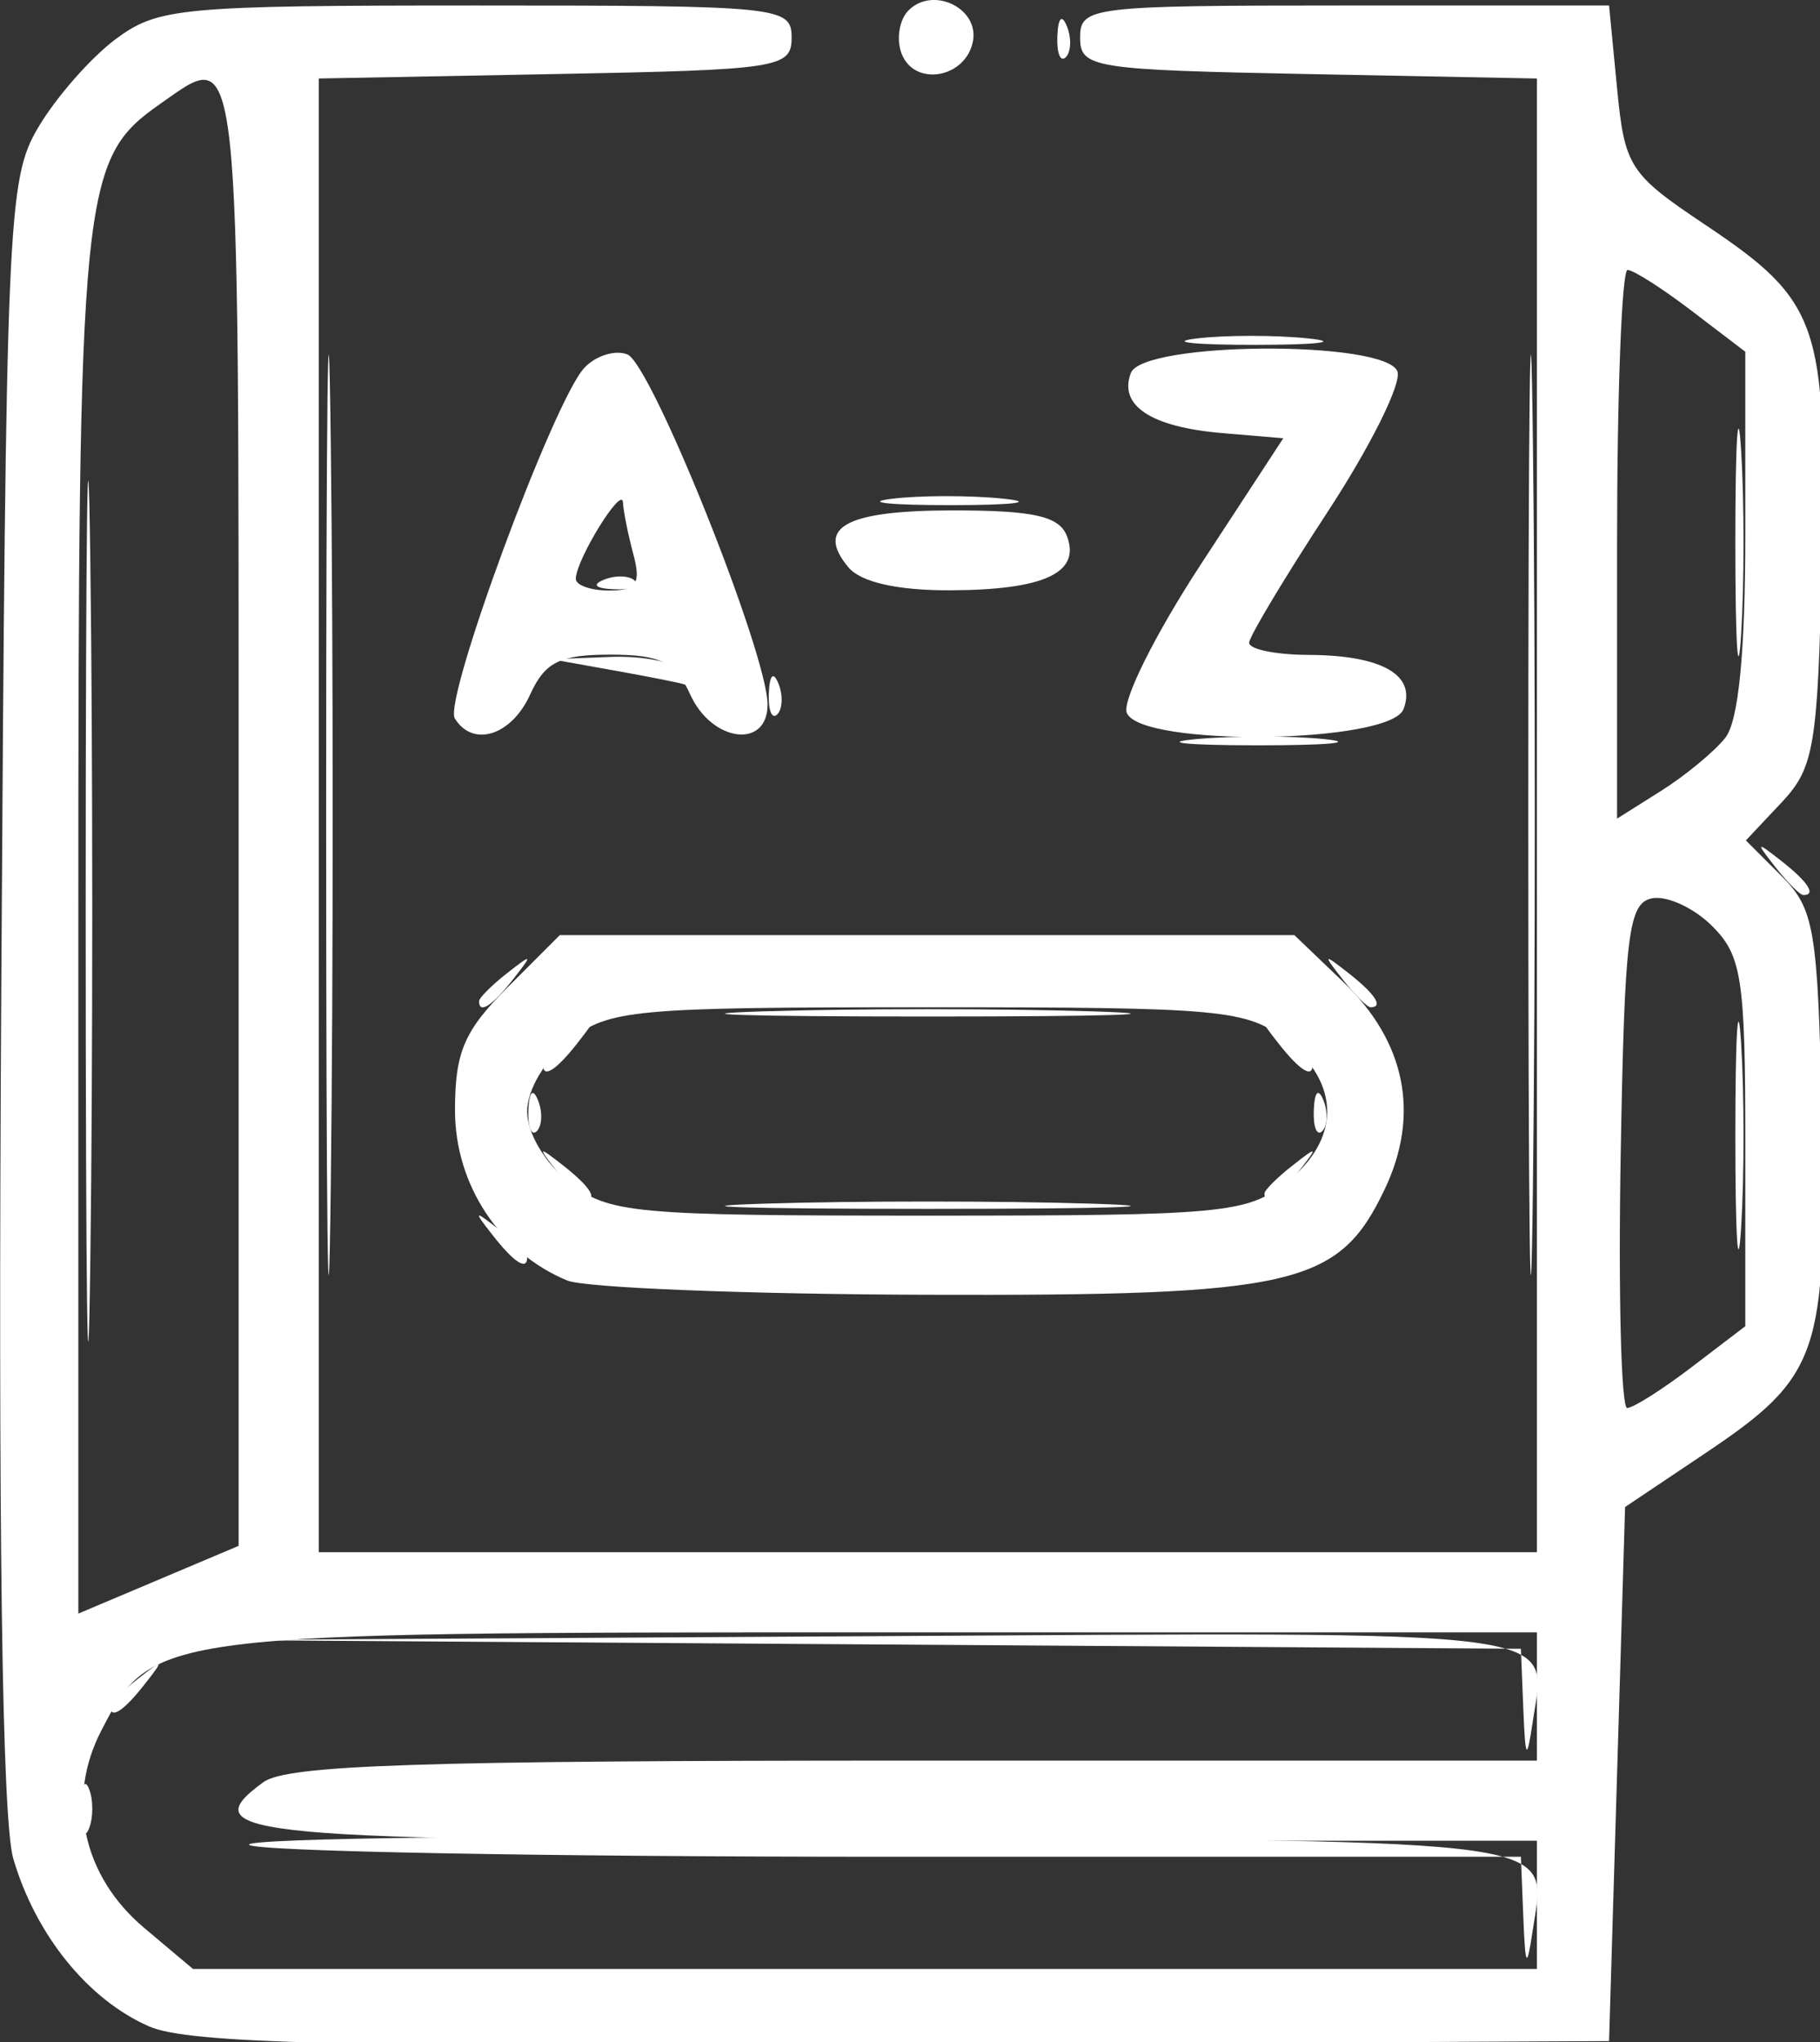 <?xml version="1.0" encoding="UTF-8" standalone="no"?>
<!-- Created with Inkscape (http://www.inkscape.org/) -->

<svg
   width="60.18mm"
   height="67.528mm"
   viewBox="0 0 60.18 67.528"
   version="1.1"
   id="svg1"
   xml:space="preserve"
   xmlns:inkscape="http://www.inkscape.org/namespaces/inkscape"
   xmlns:sodipodi="http://sodipodi.sourceforge.net/DTD/sodipodi-0.dtd"
   xmlns="http://www.w3.org/2000/svg"
   xmlns:svg="http://www.w3.org/2000/svg"><rect x="0" y="0" width="60.18" height="67.528" fill="#333333" stroke="none"/><sodipodi:namedview
     id="namedview1"
     pagecolor="#ffffff"
     bordercolor="#000000"
     borderopacity="0.25"
     inkscape:showpageshadow="2"
     inkscape:pageopacity="0.0"
     inkscape:pagecheckerboard="true"
     inkscape:deskcolor="#d1d1d1"
     inkscape:document-units="mm"
     inkscape:zoom="0.72693603"
     inkscape:cx="396.18342"
     inkscape:cy="561.25984"
     inkscape:window-width="1850"
     inkscape:window-height="1016"
     inkscape:window-x="0"
     inkscape:window-y="0"
     inkscape:window-maximized="1"
     inkscape:current-layer="layer1" /><defs
     id="defs1" /><g
     inkscape:label="Layer 1"
     inkscape:groupmode="layer"
     id="layer1"
     transform="translate(-75.886,-144.505)"><g
       id="g6222-7"
       transform="matrix(0.265,0,0,0.265,72.116,144.422)"
       style="fill:#ffffff;fill-opacity:1"><path
         style="fill:#ffffff;fill-opacity:1;stroke-width:2"
         d="M 83.745,146.5 C 81.257,143.328 81.328,143.257 84.5,145.745 87.831,148.358 88.891,150 87.245,150 c -0.415,0 -1.99,-1.575 -3.5,-3.5 z M 172,149.245 c 0,-0.415 1.575,-1.99 3.5,-3.5 3.172,-2.488 3.243,-2.417 0.755,0.755 C 173.642,149.832 172,150.891 172,149.245 Z m -90,-16 c 0,-0.415 1.575,-1.99 3.5,-3.5 3.172,-2.488 3.243,-2.417 0.755,0.755 C 83.642,133.832 82,134.891 82,133.245 Z M 173.745,130.5 c -2.488,-3.172 -2.417,-3.243 0.755,-0.755 1.925,1.51 3.5,3.085 3.5,3.5 0,1.646 -1.642,0.587 -4.255,-2.745 z m 62,-22 c -2.488,-3.172 -2.417,-3.243 0.755,-0.755 3.332,2.613 4.391,4.255 2.745,4.255 -0.415,0 -1.99,-1.575 -3.5,-3.5 z"
         id="path6230-3" /><path
         style="fill:#ffffff;fill-opacity:1;stroke-width:2"
         d="M 204.3,239.5 204,232 h -78.882 c -43.385,0 -79.3,-0.675 -79.81,-1.5 -0.51,-0.825 35.022,-1.255 78.962,-0.955 86.768,0.592 82.94,0.036 81.179,11.786 -0.714,4.767 -0.897,4.476 -1.149,-1.831 z M 24.316,226 c 0,-2.75 0.454,-3.875 1.009,-2.5 0.555,1.375 0.555,3.625 0,5 -0.555,1.375 -1.009,0.25 -1.009,-2.5 z M 204.3,213.522 204,206.045 l -81.5,-0.545 -81.5,-0.545 81.563,-0.477 c 88.886,-0.52 84.673,-1.071 82.886,10.854 -0.717,4.782 -0.896,4.499 -1.149,-1.809 z M 24.918,114 c 0,-47.85 0.261,-67.425 0.58,-43.5 0.319,23.925 0.319,63.075 0,87 -0.319,23.925 -0.58,4.35 -0.58,-43.5 z m 30.005,-12 c 0,-51.15 0.259,-72.075 0.576,-46.5 0.317,25.575 0.317,67.425 0,93 -0.317,25.575 -0.576,4.65 -0.576,-46.5 z m 150,0 c 0,-51.15 0.259,-72.075 0.576,-46.5 0.317,25.575 0.317,67.425 0,93 -0.317,25.575 -0.576,4.65 -0.576,-46.5 z m 25.834,40 c 0,-12.65 0.325,-17.825 0.722,-11.5 0.397,6.325 0.397,16.675 0,23 -0.397,6.325 -0.722,1.15 -0.722,-11.5 z M 109.5,150.508 c 11.275,-0.356 29.725,-0.356 41,0 11.275,0.356 2.05,0.648 -20.5,0.648 -22.55,0 -31.775,-0.292 -20.5,-0.648 z M 80.158,138.833 c 0.096,-2.33 0.57,-2.804 1.208,-1.208 0.578,1.444 0.507,3.169 -0.158,3.833 -0.665,0.665 -1.137,-0.517 -1.05,-2.625 z m 98,0 c 0.096,-2.33 0.57,-2.804 1.208,-1.208 0.578,1.444 0.507,3.169 -0.158,3.833 -0.665,0.665 -1.137,-0.517 -1.05,-2.625 z M 109.5,126.508 c 11.275,-0.356 29.725,-0.356 41,0 11.275,0.356 2.05,0.648 -20.5,0.648 -22.55,0 -31.775,-0.292 -20.5,-0.648 z m 54.053,-33.975 c 4.704,-0.422 11.904,-0.417 16,0.013 4.096,0.43 0.247,0.775 -8.553,0.768 -8.8,-0.007 -12.151,-0.359 -7.447,-0.781 z m -53.395,-5.7 c 0.096,-2.33 0.57,-2.804 1.208,-1.208 0.578,1.444 0.507,3.169 -0.158,3.833 -0.665,0.665 -1.137,-0.517 -1.05,-2.625 z M 230.756,68 c 0,-12.65 0.325,-17.825 0.722,-11.5 0.397,6.325 0.397,16.675 0,23 -0.397,6.325 -0.722,1.15 -0.722,-11.5 z M 91,84 83,82.568 90.382,82.284 C 94.442,82.128 98.32,82.9 99,84 c 0.68,1.1 0.958,1.872 0.618,1.716 C 99.278,85.56 95.4,84.788 91,84 Z M 89.625,72.634 c 1.444,-0.578 3.169,-0.507 3.833,0.158 0.665,0.665 -0.517,1.137 -2.625,1.05 -2.33,-0.096 -2.804,-0.57 -1.208,-1.208 z m 35.83,-10.077 c 3.55,-0.442 9.85,-0.449 14,-0.016 4.15,0.433 1.245,0.795 -6.455,0.803 -7.7,0.009 -11.095,-0.345 -7.545,-0.787 z m 38,-20 c 3.55,-0.442 9.85,-0.449 14,-0.016 4.15,0.433 1.245,0.795 -6.455,0.803 -7.7,0.009 -11.095,-0.345 -7.545,-0.787 z M 146.158,4.833 c 0.096,-2.33 0.57,-2.804 1.208,-1.208 0.578,1.444 0.507,3.169 -0.158,3.833 -0.665,0.665 -1.137,-0.517 -1.05,-2.625 z"
         id="path6228-6" /><path
         style="fill:#ffffff;fill-opacity:1;stroke-width:2"
         d="m 28,213.245 c 0,-0.415 1.575,-1.99 3.5,-3.5 3.172,-2.488 3.243,-2.417 0.755,0.755 C 29.642,213.832 28,214.891 28,213.245 Z M 75.745,154.5 c -2.488,-3.172 -2.417,-3.243 0.755,-0.755 1.925,1.51 3.5,3.085 3.5,3.5 0,1.646 -1.642,0.587 -4.255,-2.745 z M 74,125.245 c 0,-0.415 1.575,-1.99 3.5,-3.5 3.172,-2.488 3.243,-2.417 0.755,0.755 C 75.642,125.832 74,126.891 74,125.245 Z M 181.745,122.5 c -2.488,-3.172 -2.417,-3.243 0.755,-0.755 3.332,2.613 4.391,4.255 2.745,4.255 -0.415,0 -1.99,-1.575 -3.5,-3.5 z"
         id="path6226-1" /><path
         style="fill:#ffffff;fill-opacity:1;stroke-width:2"
         d="M 32.83,253.168 C 25.21,249.837 18.672,241.759 15.882,232.229 14.48,227.438 13.974,190.944 14.383,124 14.974,27.195 15.166,22.718 19,16.209 c 2.2,-3.735 6.539,-8.685 9.642,-11 C 33.93,1.264 36.753,1 73.642,1 111.667,1 113,1.136 113,5 113,8.794 111.482,9.028 83.5,9.553 L 54,10.107 V 102.053 194 h 76 76 V 102.055 10.11 L 177.5,9.555 C 150.518,9.03 149,8.787 149,5 c 0,-3.838 1.333,-4 33,-4 h 33 l 1,10.335 c 0.946,9.777 1.537,10.694 10.959,17 14.269,9.55 15.242,12.349 14.594,42.01 -0.503,23.059 -0.956,25.773 -5.018,30.091 l -4.464,4.746 4.464,4.459 c 4.082,4.077 4.512,6.638 5.018,29.909 0.647,29.774 -0.316,32.553 -14.594,42.129 L 217,188.357 216,221.679 215,255 l -88,0.433 c -70.194,0.345 -89.248,-0.113 -94.17,-2.265 z M 206,238 v -8 H 126.118 C 44.75,230 37.948,229.371 47.077,222.697 50.02,220.544 66.427,220 128.382,220 H 206 v -8 -8 h -82.099 c -90.429,0 -90.714,0.036 -97.044,12.277 -4.403,8.515 -2.302,18.152 5.365,24.603 L 38.307,246 H 122.153 206 Z M 44,101.603 C 44,3.604 44.289,6.218 34.234,13.261 24.339,20.192 24,23.586 24,115.764 v 85.892 L 34,197.431 44,193.206 Z M 225.311,170.898 232,165.796 v -22.898 c 0,-20.459 -0.439,-23.337 -4.123,-27.021 -2.268,-2.268 -5.643,-3.831 -7.5,-3.475 -2.97,0.57 -3.443,4.438 -3.928,32.123 -0.303,17.311 0.062,31.475 0.811,31.475 0.749,0 4.372,-2.296 8.051,-5.102 z M 229.5,92.38 c 1.666,-2.095 2.5,-10.659 2.5,-25.661 V 44.204 l -6.689,-5.102 C 221.632,36.296 218.032,34 217.311,34 216.59,34 216,49.404 216,68.23 v 34.23 l 5.5,-3.467 c 3.025,-1.907 6.625,-4.883 8,-6.612 z M 85,160.092 c -8.407,-3.477 -14,-11.953 -14,-21.215 0,-7.273 1.135,-9.936 6.538,-15.339 L 84.077,117 h 45.83 45.83 l 6.106,5.85 c 7.773,7.447 9.596,16.511 5.188,25.801 -5.757,12.132 -11.11,13.366 -57.334,13.222 C 107.314,161.804 87.2,161.002 85,160.092 Z m 89.73,-12.237 c 6.796,-5.346 6.796,-12.364 0,-17.71 C 169.803,126.27 166.893,126 130,126 93.107,126 90.197,126.27 85.27,130.145 82.242,132.527 80,136.294 80,139 c 0,2.706 2.242,6.473 5.27,8.855 C 90.197,151.73 93.107,152 130,152 c 36.893,0 39.803,-0.27 44.73,-4.145 z M 70.977,89.963 c -1.448,-2.344 12.296,-39.571 16.148,-43.736 1.411,-1.525 3.829,-2.288 5.375,-1.695 C 95.497,45.682 110,81.896 110,88.229 110,93.811 103.064,92.926 100.364,87 98.506,82.923 96.66,82 90.364,82 c -6.296,0 -8.143,0.923 -10,5 -2.327,5.107 -7.126,6.622 -9.387,2.963 z M 93.261,69.5 c -0.663,-2.475 -1.25,-5.4 -1.304,-6.5 -0.105,-2.146 -5.767,6.993 -5.886,9.5 -0.039,0.825 1.834,1.5 4.162,1.5 3.414,0 4,-0.871 3.027,-4.5 z m 61.557,19.745 c -0.581,-1.515 3.576,-9.84 9.238,-18.5 L 174.35,55 166.701,54.351 c -8.855,-0.751 -12.926,-3.436 -11.368,-7.497 1.511,-3.937 31.756,-4.114 33.26,-0.194 0.561,1.463 -3.351,9.338 -8.694,17.5 -5.343,8.162 -9.756,15.515 -9.807,16.34 -0.051,0.825 3.283,1.514 7.408,1.531 9.163,0.037 13.489,2.507 11.854,6.768 -1.664,4.336 -32.889,4.741 -34.537,0.447 z M 120.073,71.088 C 115.919,66.083 119.77,64 133.181,64 c 10.024,0 13.222,0.722 14.173,3.202 1.762,4.593 -2.857,6.732 -14.609,6.768 -6.57,0.02 -11.124,-1.016 -12.672,-2.882 z M 126.728,7.013 C 126.036,5.208 126.428,2.772 127.6,1.6 c 3.047,-3.047 8.821,-0.262 8.025,3.871 -0.887,4.604 -7.295,5.715 -8.896,1.542 z"
         id="path6224-2" /></g></g></svg>
